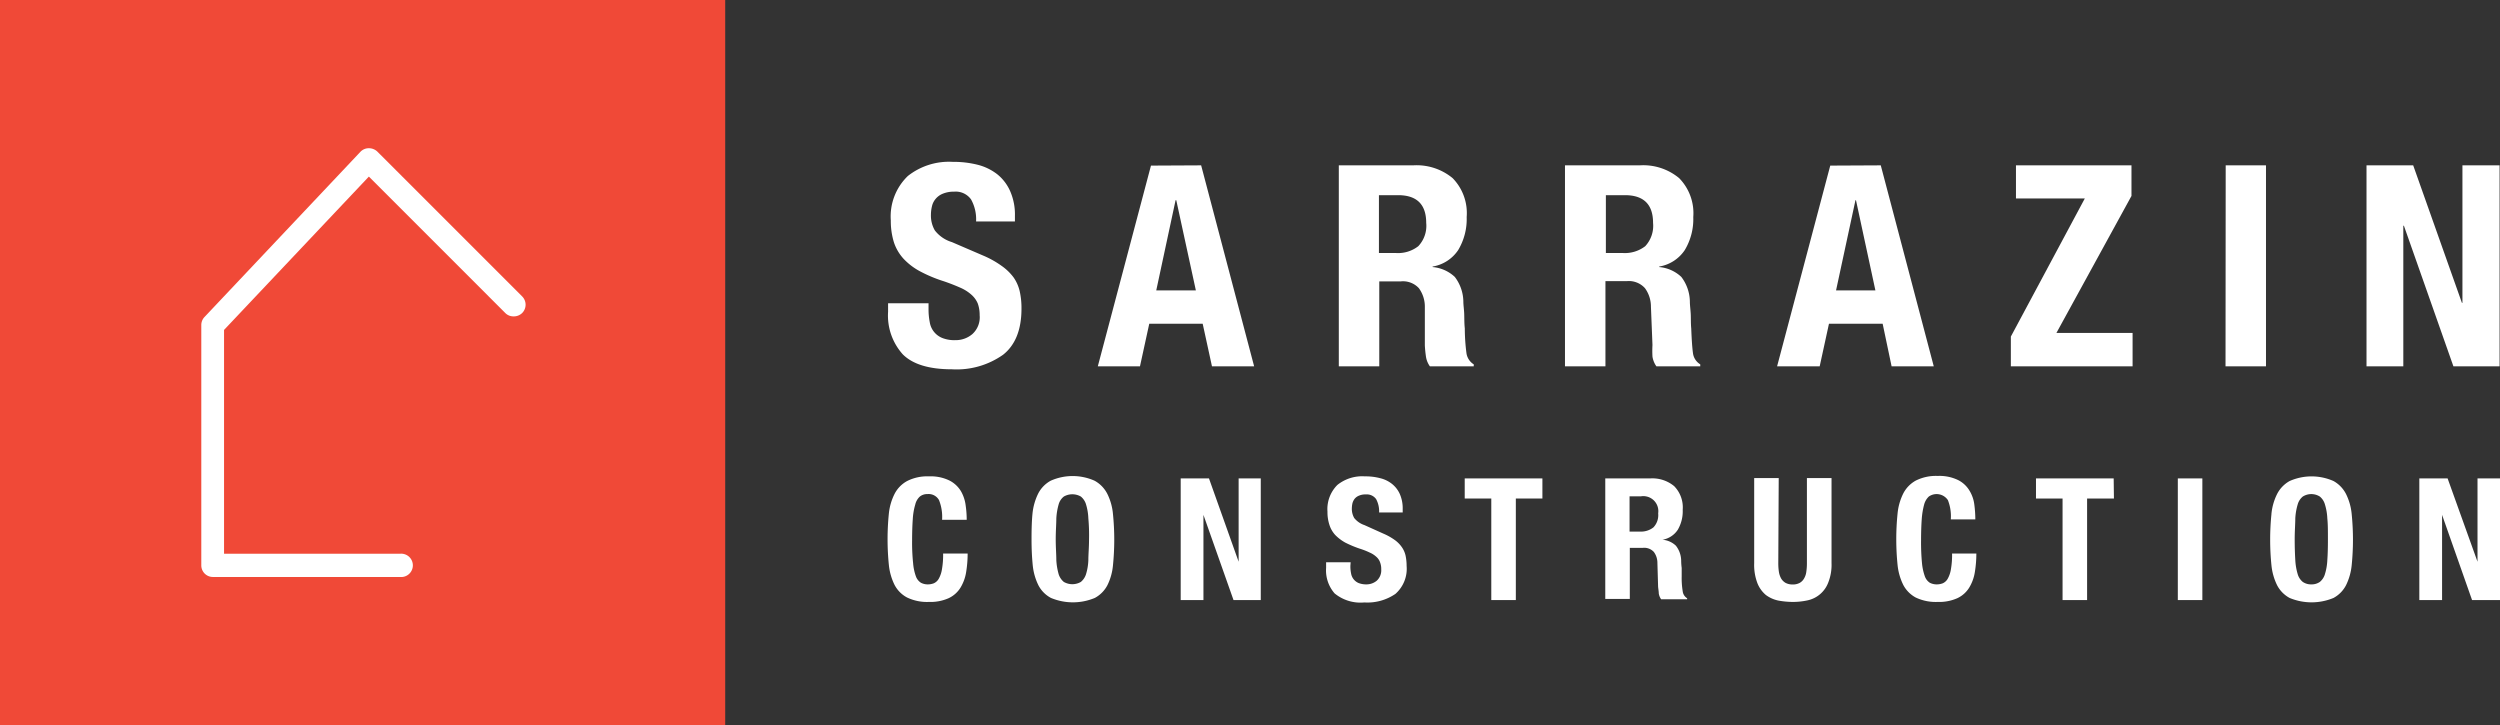 <svg id="Layer_1" data-name="Layer 1" xmlns="http://www.w3.org/2000/svg" viewBox="0 0 293.47 85.13"><rect x="0" y="0" width="293.47" height="85.13" fill="#333333" stroke="none"/><defs><style>.cls-1{fill:#f04937;}.cls-2{fill:#fff;}</style></defs><rect class="cls-1" width="85.13" height="85.13"/><path class="cls-2" d="M47,67.48H25a1.11,1.11,0,0,1-1.11-1.11h0V38.16a1.14,1.14,0,0,1,.3-.77L42.42,18a1.11,1.11,0,0,1,.8-.35A1.22,1.22,0,0,1,44,18L61,35a1.12,1.12,0,1,1-1.59,1.58L43.26,20.37,26.05,38.6V65.25H47a1.12,1.12,0,0,1,.21,2.23Z"/><path class="cls-2" d="M47,67.73H25a1.36,1.36,0,0,1-1.37-1.35h0V38.16a1.36,1.36,0,0,1,.37-.94L42.3,17.83a1.35,1.35,0,0,1,1-.43,1.44,1.44,0,0,1,1,.4l17,17a1.38,1.38,0,0,1,0,1.94,1.4,1.4,0,0,1-1,.4h0a1.34,1.34,0,0,1-1-.41l-16-16-17,18V65H47a1.37,1.37,0,0,1,.23,2.73ZM43.21,17.9a.8.8,0,0,0-.6.27L24.3,37.56a.88.88,0,0,0-.23.6V66.37a.86.86,0,0,0,.86.86H47a.87.87,0,0,0,.19-1.73.6.6,0,0,0-.19,0H25.8v-27L43.25,20,59.58,36.38a.87.87,0,0,0,.61.26h0a.83.83,0,0,0,.61-.26.88.88,0,0,0,0-1.22l-17-17A.94.94,0,0,0,43.21,17.9Z"/><path class="cls-2" d="M109,36.3a7.65,7.65,0,0,0,.14,1.51,2.39,2.39,0,0,0,1.46,1.86,3.84,3.84,0,0,0,1.54.26,3,3,0,0,0,2-.71A2.66,2.66,0,0,0,115,37a4,4,0,0,0-.22-1.37,2.82,2.82,0,0,0-.71-1,4.83,4.83,0,0,0-1.3-.84c-.65-.29-1.32-.55-2-.78A16.39,16.39,0,0,1,108,31.85a7.48,7.48,0,0,1-1.93-1.47,5.33,5.33,0,0,1-1.14-1.95,8.5,8.5,0,0,1-.36-2.55,6.59,6.59,0,0,1,2-5.22A7.79,7.79,0,0,1,111.84,19a11.54,11.54,0,0,1,2.92.34,6.21,6.21,0,0,1,2.31,1.12,5.26,5.26,0,0,1,1.52,2,6.83,6.83,0,0,1,.55,2.89V26h-4.56a4.78,4.78,0,0,0-.59-2.59,2.21,2.21,0,0,0-2-.91,3.32,3.32,0,0,0-1.32.24,2.12,2.12,0,0,0-.84.61,2,2,0,0,0-.43.87,4.21,4.21,0,0,0-.12,1,3.46,3.46,0,0,0,.46,1.83,4,4,0,0,0,2,1.37L115.41,30a11.17,11.17,0,0,1,2.21,1.24A6.09,6.09,0,0,1,119,32.59a4.7,4.7,0,0,1,.71,1.64,9,9,0,0,1,.2,2c0,2.48-.73,4.29-2.17,5.42a9.45,9.45,0,0,1-6,1.7q-4,0-5.76-1.75a6.81,6.81,0,0,1-1.73-5v-1H109Z"/><path class="cls-2" d="M141,19.41,147.22,43h-4.95l-1.09-5h-6.27l-1.09,5h-4.95l6.24-23.56Zm-.62,14.68-2.3-10.59H138l-2.27,10.59Z"/><path class="cls-2" d="M165.9,19.41a6.62,6.62,0,0,1,4.62,1.5,5.87,5.87,0,0,1,1.65,4.57,7.06,7.06,0,0,1-1,3.88,4.49,4.49,0,0,1-3,1.93v.06a4.34,4.34,0,0,1,2.61,1.16,4.89,4.89,0,0,1,1,2.87c0,.44.08.92.1,1.44s0,1.09.07,1.73a22.7,22.7,0,0,0,.19,2.87,1.85,1.85,0,0,0,.86,1.35V43h-5.15a2.64,2.64,0,0,1-.46-1.14c-.06-.43-.11-.87-.13-1.33l0-4.53a3.67,3.67,0,0,0-.7-2.17,2.54,2.54,0,0,0-2.11-.8h-2.54V43h-4.75V19.41ZM163.85,29.7a3.86,3.86,0,0,0,2.64-.8,3.48,3.48,0,0,0,.93-2.73q0-3.26-3.3-3.26h-2.25V29.7Z"/><path class="cls-2" d="M192.49,19.41a6.58,6.58,0,0,1,4.62,1.5,5.87,5.87,0,0,1,1.66,4.57,7.06,7.06,0,0,1-1,3.88,4.49,4.49,0,0,1-3,1.93v.06a4.31,4.31,0,0,1,2.6,1.16,4.89,4.89,0,0,1,1,2.87c0,.44.07.92.1,1.44s0,1.09.06,1.73c.05,1.25.11,2.21.2,2.87a1.8,1.8,0,0,0,.86,1.35V43h-5.15a2.64,2.64,0,0,1-.46-1.14,12.34,12.34,0,0,1,0-1.36l-.18-4.5a3.67,3.67,0,0,0-.7-2.17A2.54,2.54,0,0,0,191,33h-2.54V43h-4.75V19.41Zm-2,10.29a3.91,3.91,0,0,0,2.64-.8,3.52,3.52,0,0,0,.92-2.73q0-3.26-3.3-3.26h-2.24V29.7Z"/><path class="cls-2" d="M220.78,19.41,227,43h-4.95L221,38h-6.3l-1.09,5h-5l6.24-23.56Zm-.63,14.68L217.87,23.5h-.06l-2.28,10.59Z"/><path class="cls-2" d="M244.73,23.3h-8.08V19.41h13.56V23L241.4,39.08h8.94V43H236.05V39.51Z"/><path class="cls-2" d="M261.27,19.41H266V43h-4.75Z"/><path class="cls-2" d="M289,35.55h.06V19.41h4.36V43H288l-5.81-16.5h-.07V43H277.8V19.41h5.48Z"/><path class="cls-2" d="M110.23,58.71a1.39,1.39,0,0,0-1.36-.71,1.36,1.36,0,0,0-.89.29,1.83,1.83,0,0,0-.54.94,7.47,7.47,0,0,0-.29,1.7c-.05.7-.08,1.55-.08,2.57a23,23,0,0,0,.12,2.62,5.87,5.87,0,0,0,.33,1.55,1.49,1.49,0,0,0,.59.74,1.71,1.71,0,0,0,.8.19,1.94,1.94,0,0,0,.71-.13,1.25,1.25,0,0,0,.57-.52,3.27,3.27,0,0,0,.38-1.1,9.76,9.76,0,0,0,.14-1.87h2.88a13.51,13.51,0,0,1-.18,2.2,5,5,0,0,1-.67,1.82,3.26,3.26,0,0,1-1.38,1.22,5.26,5.26,0,0,1-2.31.44,5.42,5.42,0,0,1-2.57-.52,3.51,3.51,0,0,1-1.48-1.5,6.82,6.82,0,0,1-.66-2.34,30.08,30.08,0,0,1,0-6A6.61,6.61,0,0,1,105,58a3.58,3.58,0,0,1,1.48-1.53,5.19,5.19,0,0,1,2.57-.55,5,5,0,0,1,2.43.5,3.34,3.34,0,0,1,1.34,1.27,4.44,4.44,0,0,1,.54,1.66,11.62,11.62,0,0,1,.12,1.67h-2.89A5.34,5.34,0,0,0,110.23,58.71Z"/><path class="cls-2" d="M121.2,60.31a6.87,6.87,0,0,1,.66-2.35,3.58,3.58,0,0,1,1.48-1.53,6.33,6.33,0,0,1,5.15,0A3.63,3.63,0,0,1,130,58a6.64,6.64,0,0,1,.65,2.35,30.08,30.08,0,0,1,0,6,6.59,6.59,0,0,1-.65,2.34,3.57,3.57,0,0,1-1.48,1.5,6.67,6.67,0,0,1-5.15,0,3.51,3.51,0,0,1-1.48-1.5,6.82,6.82,0,0,1-.66-2.34c-.09-.91-.14-1.91-.14-3S121.11,61.22,121.2,60.31Zm2.8,5.44a7.49,7.49,0,0,0,.27,1.64,1.92,1.92,0,0,0,.61.92,2,2,0,0,0,2,0,1.92,1.92,0,0,0,.61-.92,6.47,6.47,0,0,0,.27-1.64c0-.68.08-1.49.08-2.45a22,22,0,0,0-.08-2.44,6.47,6.47,0,0,0-.27-1.64,1.88,1.88,0,0,0-.61-.93,2,2,0,0,0-2,0,1.77,1.77,0,0,0-.61.93,7.49,7.49,0,0,0-.27,1.64c0,.66-.07,1.48-.07,2.44S124,65.07,124,65.75Z"/><path class="cls-2" d="M145.4,65.94h0V56.16H148V70.44H144.8l-3.53-10h0v10H138.6V56.16h3.32Z"/><path class="cls-2" d="M158.52,66.4a4,4,0,0,0,.08.91,1.48,1.48,0,0,0,.88,1.13,2.46,2.46,0,0,0,.93.16,1.88,1.88,0,0,0,1.2-.43,1.64,1.64,0,0,0,.53-1.33A2.18,2.18,0,0,0,162,66a1.51,1.51,0,0,0-.43-.63,2.75,2.75,0,0,0-.79-.51,8.9,8.9,0,0,0-1.21-.47,12.69,12.69,0,0,1-1.66-.7,5.1,5.1,0,0,1-1.17-.89,3.17,3.17,0,0,1-.68-1.18,4.78,4.78,0,0,1-.23-1.55A4,4,0,0,1,157,56.92a4.65,4.65,0,0,1,3.23-1,6.6,6.6,0,0,1,1.77.21,3.56,3.56,0,0,1,1.41.68,3.19,3.19,0,0,1,.92,1.2,4.19,4.19,0,0,1,.33,1.75v.4h-2.77a3,3,0,0,0-.35-1.57,1.34,1.34,0,0,0-1.2-.55,1.83,1.83,0,0,0-.8.14,1.28,1.28,0,0,0-.52.37,1.54,1.54,0,0,0-.26.53,3.18,3.18,0,0,0-.07.62,2.16,2.16,0,0,0,.28,1.11,2.59,2.59,0,0,0,1.2.83l2.22,1a7.06,7.06,0,0,1,1.34.75,3.49,3.49,0,0,1,.83.84,2.81,2.81,0,0,1,.44,1,6,6,0,0,1,.12,1.2,3.92,3.92,0,0,1-1.32,3.29,5.82,5.82,0,0,1-3.64,1,4.79,4.79,0,0,1-3.49-1.06,4.09,4.09,0,0,1-1-3V66h2.88Z"/><path class="cls-2" d="M181.06,58.52h-3.12V70.44h-2.88V58.52h-3.12V56.16h9.12Z"/><path class="cls-2" d="M193.73,56.16a4,4,0,0,1,2.8.91,3.56,3.56,0,0,1,1,2.77,4.3,4.3,0,0,1-.58,2.35,2.68,2.68,0,0,1-1.8,1.17h0a2.55,2.55,0,0,1,1.58.7,2.91,2.91,0,0,1,.62,1.74,7.07,7.07,0,0,0,.06.87v1a9.49,9.49,0,0,0,.12,1.74,1.11,1.11,0,0,0,.52.82v.12H195a1.6,1.6,0,0,1-.28-.69c0-.26-.06-.53-.08-.81l-.08-2.74a2.16,2.16,0,0,0-.42-1.32,1.54,1.54,0,0,0-1.28-.48h-1.54v6h-2.88V56.16Zm-1.24,6.24a2.36,2.36,0,0,0,1.6-.49,2.08,2.08,0,0,0,.56-1.65,1.76,1.76,0,0,0-1.48-2,1.51,1.51,0,0,0-.52,0h-1.36V62.4Z"/><path class="cls-2" d="M208.75,66.12a6.73,6.73,0,0,0,.07,1,2.39,2.39,0,0,0,.26.78,1.44,1.44,0,0,0,.52.52,1.71,1.71,0,0,0,.83.19,1.65,1.65,0,0,0,.84-.19,1.34,1.34,0,0,0,.51-.52,2,2,0,0,0,.26-.78,6.73,6.73,0,0,0,.07-1v-10H215v10a5.59,5.59,0,0,1-.38,2.25,3.34,3.34,0,0,1-2.46,2.11,8.11,8.11,0,0,1-1.7.18,9.69,9.69,0,0,1-1.7-.16,3.71,3.71,0,0,1-1.46-.65,3.47,3.47,0,0,1-1-1.39,6,6,0,0,1-.38-2.34v-10h2.88Z"/><path class="cls-2" d="M228.66,58.71a1.59,1.59,0,0,0-2.24-.42,2,2,0,0,0-.55.94,9,9,0,0,0-.28,1.7c-.05.7-.08,1.55-.08,2.57a25.51,25.51,0,0,0,.11,2.62,6.32,6.32,0,0,0,.34,1.55,1.51,1.51,0,0,0,.58.74,1.75,1.75,0,0,0,.81.19,1.94,1.94,0,0,0,.71-.13,1.25,1.25,0,0,0,.57-.52,3.27,3.27,0,0,0,.38-1.1,9.76,9.76,0,0,0,.14-1.87H232a13.51,13.51,0,0,1-.18,2.2,5,5,0,0,1-.67,1.82,3.26,3.26,0,0,1-1.38,1.22,5.26,5.26,0,0,1-2.31.44,5.48,5.48,0,0,1-2.58-.52,3.55,3.55,0,0,1-1.47-1.5,6.82,6.82,0,0,1-.66-2.34,30.07,30.07,0,0,1,0-6,6.66,6.66,0,0,1,.66-2.35,3.62,3.62,0,0,1,1.47-1.53,5.25,5.25,0,0,1,2.58-.55,5,5,0,0,1,2.43.5,3.26,3.26,0,0,1,1.33,1.27,4.08,4.08,0,0,1,.55,1.66,13.26,13.26,0,0,1,.11,1.67H229A5.13,5.13,0,0,0,228.66,58.71Z"/><path class="cls-2" d="M248.15,58.52H245V70.44h-2.88V58.52H239V56.16h9.12Z"/><path class="cls-2" d="M255.65,56.16h2.88V70.44h-2.88Z"/><path class="cls-2" d="M266.64,60.31A6.66,6.66,0,0,1,267.3,58a3.62,3.62,0,0,1,1.47-1.53,6.35,6.35,0,0,1,5.16,0A3.62,3.62,0,0,1,275.4,58a6.66,6.66,0,0,1,.66,2.35,30.08,30.08,0,0,1,0,6,6.82,6.82,0,0,1-.66,2.34,3.55,3.55,0,0,1-1.47,1.5,6.69,6.69,0,0,1-5.16,0,3.55,3.55,0,0,1-1.47-1.5,6.82,6.82,0,0,1-.66-2.34,30.07,30.07,0,0,1,0-6Zm2.8,5.44a7,7,0,0,0,.28,1.64,1.83,1.83,0,0,0,.6.92,1.7,1.7,0,0,0,1,.29,1.68,1.68,0,0,0,1-.29,1.83,1.83,0,0,0,.6-.92,6.48,6.48,0,0,0,.28-1.64c.05-.68.07-1.49.07-2.45s0-1.78-.07-2.44a6.48,6.48,0,0,0-.28-1.64,1.82,1.82,0,0,0-.6-.93,1.87,1.87,0,0,0-2,0,1.82,1.82,0,0,0-.6.93,7,7,0,0,0-.28,1.64c0,.66-.07,1.48-.07,2.44S269.4,65.07,269.44,65.75Z"/><path class="cls-2" d="M290.83,65.94h0V56.16h2.64V70.44h-3.28l-3.52-10h0v10H284V56.16h3.32Z"/></svg>